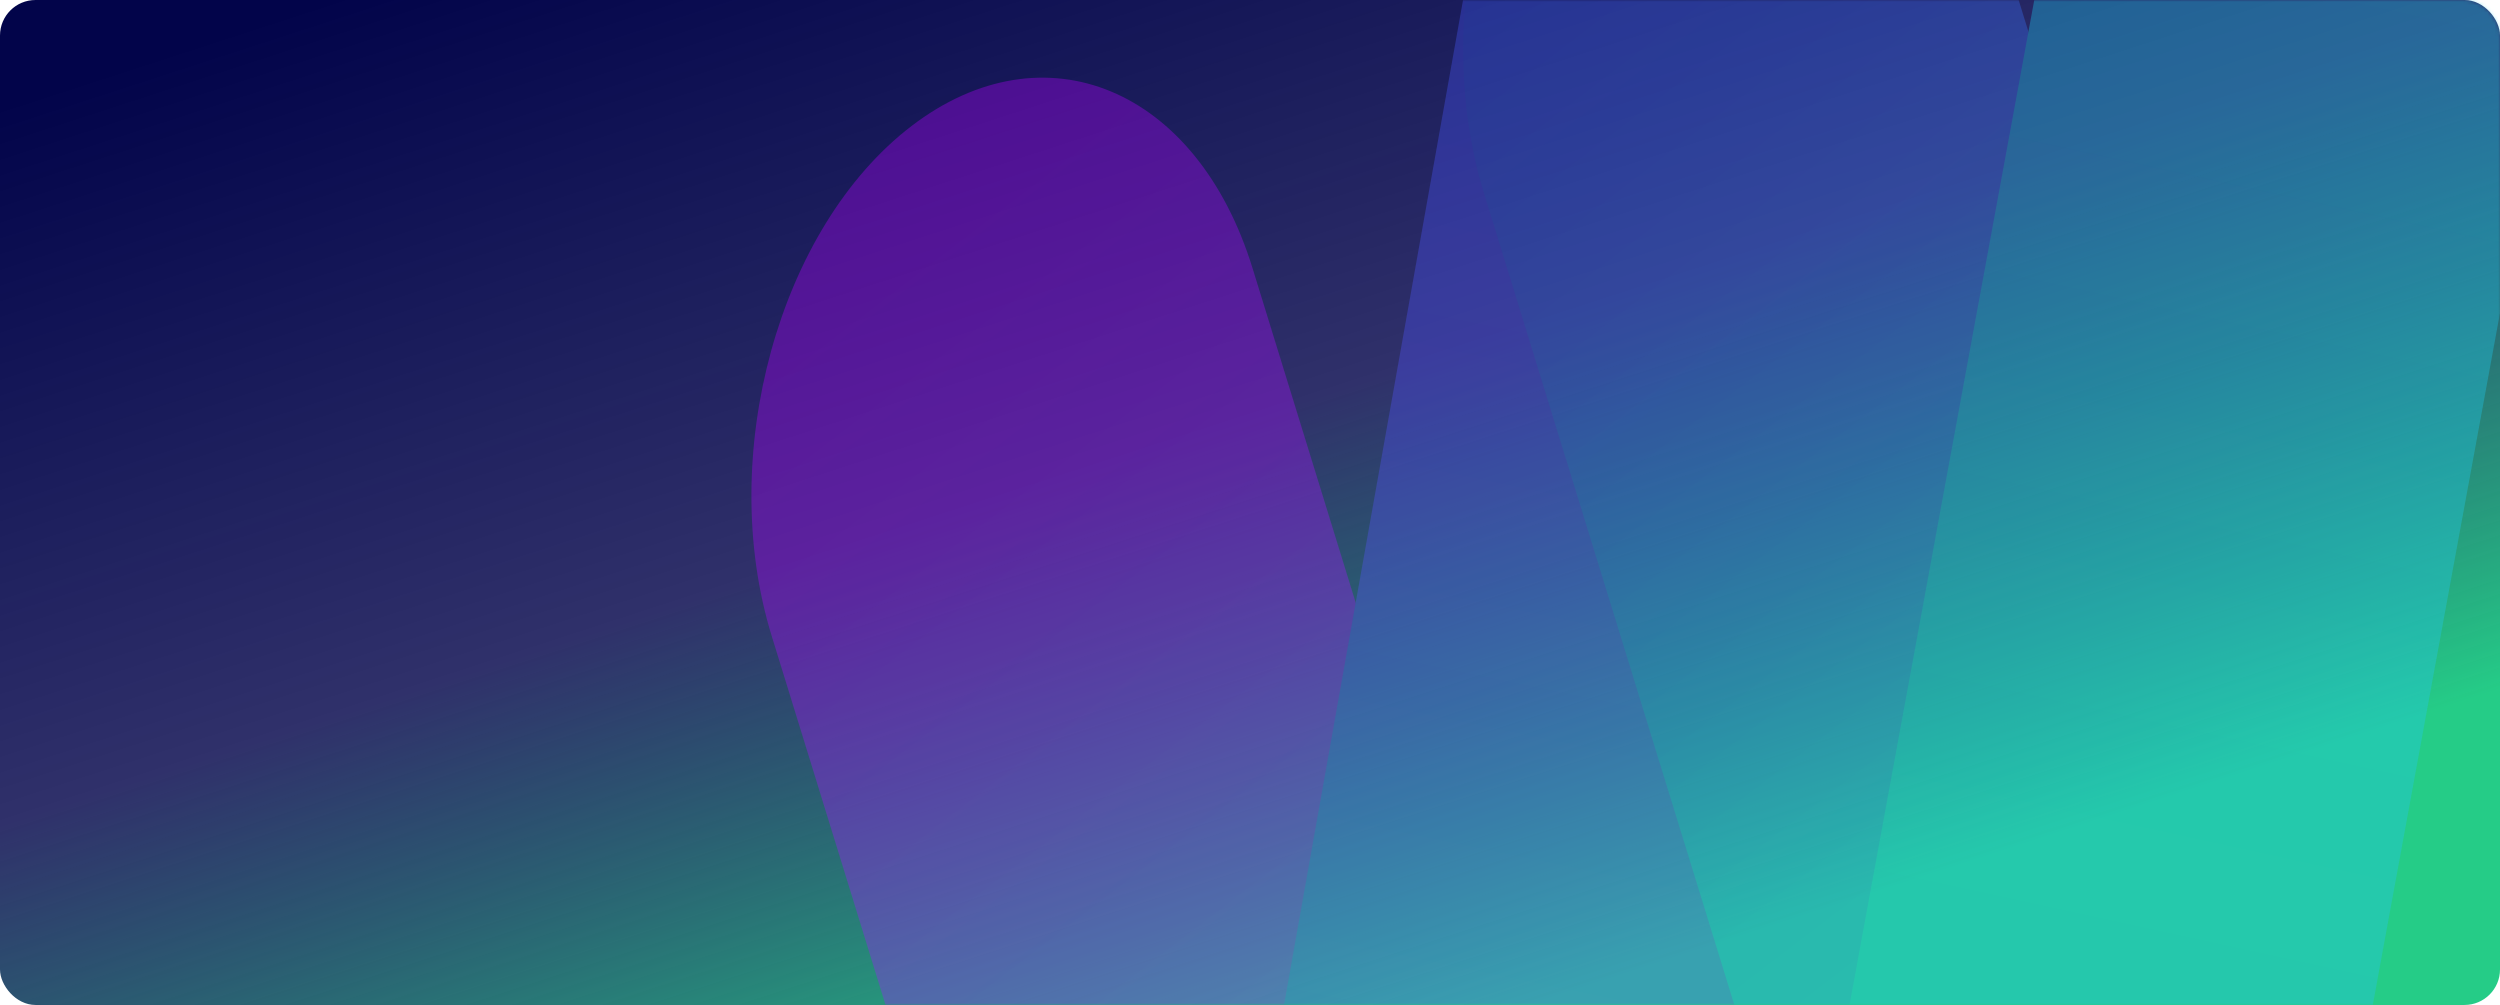 <svg width="704" height="283" viewBox="0 0 704 283" fill="none" xmlns="http://www.w3.org/2000/svg">
<rect width="704" height="283" rx="10" fill="url(#paint0_linear_43_41)"/>
<mask id="mask0_43_41" style="mask-type:alpha" maskUnits="userSpaceOnUse" x="0" y="0" width="704" height="283">
<rect width="704" height="283" rx="10" fill="url(#paint1_linear_43_41)"/>
</mask>
<g mask="url(#mask0_43_41)">
<g opacity="0.35">
<path fill-rule="evenodd" clip-rule="evenodd" d="M256.687 35.485C294.079 6.888 337.07 24.807 352.71 75.51L464.959 439.396C480.6 490.099 462.967 554.385 425.575 582.982C388.183 611.58 345.192 593.66 329.552 542.957L217.303 179.072C201.663 128.369 219.295 64.083 256.687 35.485Z" fill="url(#paint2_linear_43_41)"/>
<path fill-rule="evenodd" clip-rule="evenodd" d="M503.999 -103.348C543.207 -95.292 566.665 -42.025 556.394 15.627L469.154 505.3C458.883 562.952 418.772 603.158 379.564 595.102C340.356 587.046 316.898 533.78 327.169 476.128L414.409 -13.546C424.68 -71.198 464.791 -111.404 503.999 -103.348Z" fill="url(#paint3_linear_43_41)"/>
<path fill-rule="evenodd" clip-rule="evenodd" d="M456.829 -90.595C494.221 -119.193 537.42 -100.6 553.316 -49.068L652.986 274.041C668.883 325.574 651.457 390.532 614.066 419.13C576.674 447.728 533.475 429.136 517.579 377.603L417.909 54.494C402.012 2.962 419.438 -61.997 456.829 -90.595Z" fill="url(#paint4_linear_43_41)"/>
<path fill-rule="evenodd" clip-rule="evenodd" d="M686.686 -218.465C725.81 -209.946 748.945 -156.359 738.36 -98.773L657.16 342.941C646.574 400.526 606.276 440.303 567.152 431.784C528.028 423.265 504.893 369.678 515.479 312.092L596.678 -129.622C607.264 -187.207 647.562 -226.984 686.686 -218.465Z" fill="url(#paint5_linear_43_41)"/>
</g>
</g>
<defs>
<linearGradient id="paint0_linear_43_41" x1="260.031" y1="-55.028" x2="375.826" y2="300.938" gradientUnits="userSpaceOnUse">
<stop stop-color="#02044A"/>
<stop offset="0.516" stop-color="#02044A" stop-opacity="0.82"/>
<stop offset="1" stop-color="#25CC87"/>
</linearGradient>
<linearGradient id="paint1_linear_43_41" x1="-0.599" y1="1.572" x2="730.633" y2="110.722" gradientUnits="userSpaceOnUse">
<stop stop-color="#00E4BB"/>
<stop offset="0.484" stop-color="#0066FF"/>
<stop offset="1" stop-color="#9062F2"/>
</linearGradient>
<linearGradient id="paint2_linear_43_41" x1="196.208" y1="110.686" x2="508.766" y2="519.357" gradientUnits="userSpaceOnUse">
<stop stop-color="#B500FF"/>
<stop offset="1" stop-color="#7845FC"/>
</linearGradient>
<linearGradient id="paint3_linear_43_41" x1="427.684" y1="-88.056" x2="291.056" y2="576.917" gradientUnits="userSpaceOnUse">
<stop stop-color="#3E5AFA"/>
<stop offset="1" stop-color="#7A45FD"/>
</linearGradient>
<linearGradient id="paint4_linear_43_41" x1="398.123" y1="-9.649" x2="670.299" y2="346.221" gradientUnits="userSpaceOnUse">
<stop stop-color="#3D59FA"/>
<stop offset="1" stop-color="#2BBAF2"/>
</linearGradient>
<linearGradient id="paint5_linear_43_41" x1="609.007" y1="-196.683" x2="483.141" y2="381.394" gradientUnits="userSpaceOnUse">
<stop stop-color="#11D9F2"/>
<stop offset="1" stop-color="#2BBAF2"/>
</linearGradient>
</defs>
</svg>

